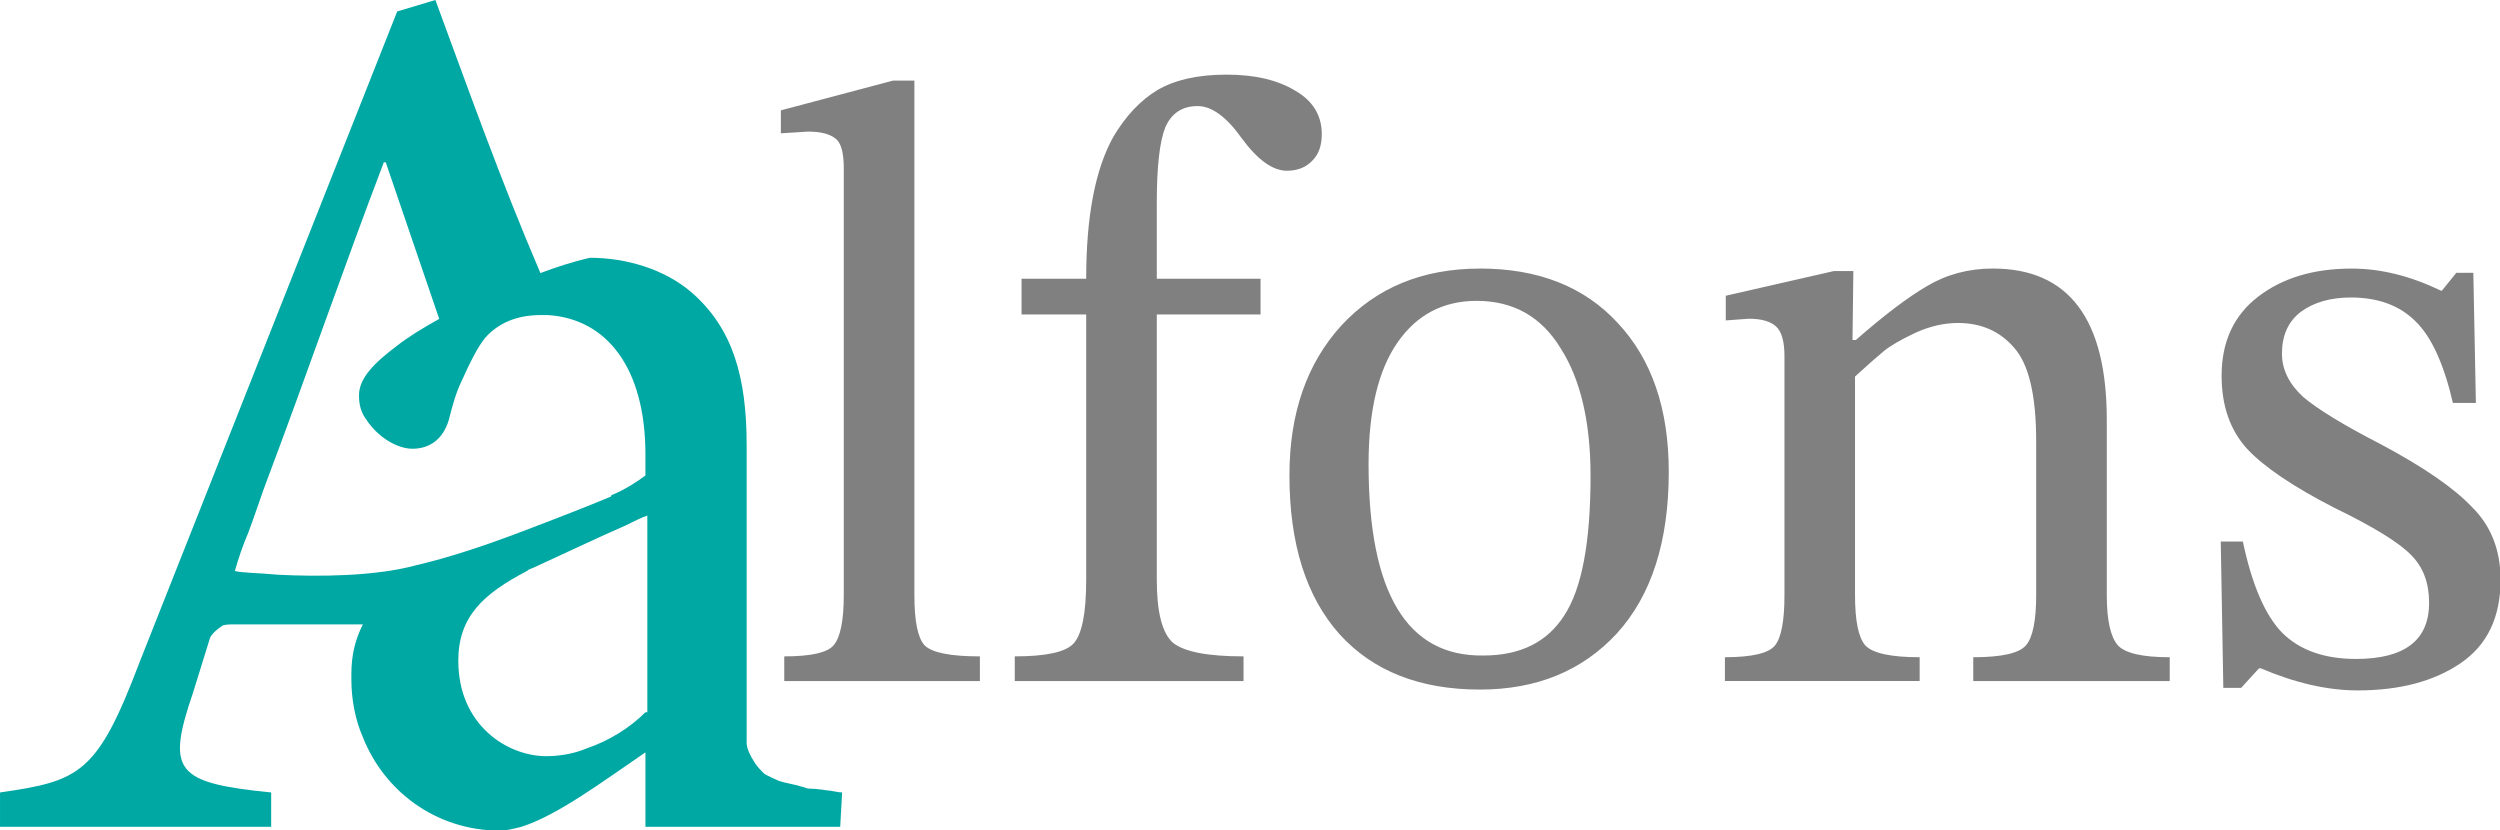 <?xml version="1.0" encoding="UTF-8" standalone="no"?>
<!-- Generator: Adobe Illustrator 19.2.0, SVG Export Plug-In . SVG Version: 6.00 Build 0)  -->

<svg
   version="1.1"
   id="Ebene_1"
   x="0px"
   y="0px"
   viewBox="0 0 131.445 43.664"
   xml:space="preserve"
   sodipodi:docname="AalfonsLogo.svg"
   inkscape:export-filename="AalfonsLogo2.png"
   inkscape:export-xdpi="96"
   inkscape:export-ydpi="96"
   inkscape:version="1.3 (0e150ed, 2023-07-21)"
   width="82.937mm"
   height="27.55mm"
   xmlns:inkscape="http://www.inkscape.org/namespaces/inkscape"
   xmlns:sodipodi="http://sodipodi.sourceforge.net/DTD/sodipodi-0.dtd"
   xmlns="http://www.w3.org/2000/svg"
   xmlns:svg="http://www.w3.org/2000/svg"><defs
   id="defs2" /><sodipodi:namedview
   id="namedview2"
   pagecolor="#ffffff"
   bordercolor="#000000"
   borderopacity="0.25"
   inkscape:showpageshadow="2"
   inkscape:pageopacity="0.0"
   inkscape:pagecheckerboard="0"
   inkscape:deskcolor="#d1d1d1"
   inkscape:zoom="1"
   inkscape:cx="235"
   inkscape:cy="101"
   inkscape:window-width="1696"
   inkscape:window-height="891"
   inkscape:window-x="0"
   inkscape:window-y="38"
   inkscape:window-maximized="0"
   inkscape:current-layer="Ebene_1"
   inkscape:export-bgcolor="#ffffff10"
   showguides="true"
   inkscape:document-units="mm" />&#10;<style
   type="text/css"
   id="style1">&#10;	.st0{fill:#00A8A4;}&#10;	.st1{fill:#909090;}&#10;</style>&#10;<g
   id="g2"
   transform="scale(1.004)">&#10;	&#10;	&#10;<g
   id="g5"><g
     id="g4"><path
       class="st0"
       d="m 44.1,41.5 c 0,0 -0.1,0 0,0 -0.2,0 -0.6,-0.1 -0.7,-0.1 -0.1,0 -0.6,-0.1 -1,-0.1 -0.2,0 -0.3,-0.1 -0.4,-0.1 -0.3,-0.1 -0.9,-0.2 -1.2,-0.3 -0.2,-0.1 -0.7,-0.3 -0.8,-0.4 -0.1,-0.1 -0.4,-0.4 -0.5,-0.6 -0.2,-0.3 -0.4,-0.7 -0.4,-1 0,-0.2 0,-0.9 0,-0.9 v -1 -1.7 c 0,0 0,-0.1 0,-0.1 V 23.3 c 0,-3.5 -0.7,-6.1 -2.9,-8 C 34.8,14.1 32.8,13.5 30.9,13.5 30,13.7 29.1,14 28.3,14.3 26.2,9.4 24.5,4.6 22.8,0 L 20.8,0.6 7.3,34.7 C 5.1,40.5 4.2,40.9 0,41.5 v 1.8 h 14.2 v -1.8 c -5,-0.5 -5.5,-1.1 -4.1,-5.2 0.3,-1 0.6,-1.9 0.9,-2.9 0.1,-0.2 0.3,-0.4 0.6,-0.6 0.1,-0.1 0.4,-0.1 0.6,-0.1 h 4.2 2.6 c -0.4,0.8 -0.6,1.6 -0.6,2.6 0,0.1 0,0.2 0,0.3 0,1 0.2,2.1 0.6,3 1.1,2.8 3.8,4.9 7.2,4.9 0.3,0 0.7,-0.1 1.1,-0.2 1.9,-0.6 4.3,-2.4 6.5,-3.9 v 3.9 0 0 0 0 H 44 v 0 z M 13,27.9 v 0 c 0.2,-0.5 0.8,-2.3 1,-2.8 v 0 C 16,19.8 18,14 20.1,8.5 h 0.1 l 2.8,8.2 c -0.9,0.5 -1.7,1 -2.2,1.4 -1.2,0.9 -2,1.7 -2,2.6 0,0.5 0.1,0.9 0.4,1.3 0.6,0.9 1.6,1.5 2.4,1.5 0.9,0 1.6,-0.5 1.9,-1.5 0.2,-0.8 0.4,-1.5 0.7,-2.1 0.4,-0.9 0.8,-1.7 1.2,-2.2 0.7,-0.8 1.7,-1.2 2.9,-1.2 0.1,0 0.3,0 0.4,0 3.1,0.2 5.1,2.8 5.1,7.3 v 1.1 c -0.4,0.3 -1,0.7 -1.7,1 0,0 -0.1,0 -0.1,0.1 -0.7,0.3 -2.7,1.1 -5.1,2 -1.6,0.6 -3.4,1.2 -5.1,1.6 -2.2,0.6 -5.2,0.6 -7.2,0.5 -1.1,-0.1 -2,-0.1 -2.3,-0.2 0.2,-0.7 0.4,-1.3 0.7,-2 z m 20.8,9.4 c -0.8,0.8 -1.9,1.5 -3.1,1.9 -0.7,0.3 -1.5,0.4 -2.1,0.4 -2,0 -4.6,-1.6 -4.6,-5 0,-2.3 1.3,-3.5 3.6,-4.7 0.1,-0.1 0.2,-0.1 0.4,-0.2 1.1,-0.5 3.2,-1.5 4.8,-2.2 0.4,-0.2 0.8,-0.4 1.1,-0.5 v 3.6 6.7 z"
       id="path1" /><path
       d="m 51.315,34.374 v 1.292 H 41.07 v -1.292 q 2.093,0 2.583,-0.579 0.534,-0.624 0.534,-2.628 V 8.808 q 0,-1.247 -0.445,-1.559 Q 43.297,6.892 42.317,6.892 l -1.425,0.089 V 5.779 l 5.879,-1.559 h 1.114 V 31.167 q 0,2.049 0.534,2.628 0.579,0.579 2.895,0.579 z m 2.182,-19.776 h 3.385 q 0,-4.899 1.425,-7.438 0.98,-1.648 2.316,-2.45 1.381,-0.802 3.608,-0.802 2.227,0 3.608,0.846 1.381,0.802 1.381,2.272 0,0.935 -0.534,1.425 -0.49,0.49 -1.292,0.49 -1.114,0 -2.361,-1.693 -1.203,-1.693 -2.316,-1.693 -1.203,0 -1.693,1.114 -0.445,1.114 -0.445,3.964 v 3.964 h 5.434 v 1.871 h -5.434 v 13.897 q 0,2.539 0.846,3.296 0.891,0.713 3.697,0.713 v 1.292 H 53.141 v -1.292 q 2.45,0 3.073,-0.668 0.668,-0.713 0.668,-3.341 V 16.468 H 53.497 Z M 77.504,14.063 q 4.588,0 7.215,2.851 2.672,2.851 2.672,7.795 0,5.478 -2.717,8.463 -2.717,2.94 -7.171,2.94 -4.721,0 -7.349,-2.895 -2.628,-2.94 -2.628,-8.329 0,-4.855 2.717,-7.839 2.761,-2.984 7.26,-2.984 z m -0.178,1.693 q -2.628,0 -4.142,2.182 -1.514,2.182 -1.514,6.369 0,10.111 6.013,10.022 2.895,0 4.231,-2.093 1.381,-2.093 1.381,-7.305 0,-4.231 -1.559,-6.681 -1.514,-2.494 -4.409,-2.494 z m 33.004,6.236 v 9.175 q 0,1.96 0.579,2.628 0.579,0.624 2.717,0.624 v 1.247 h -10.289 v -1.247 q 2.227,0 2.761,-0.624 0.534,-0.624 0.534,-2.628 V 23.105 q 0,-3.608 -1.158,-4.899 -1.114,-1.292 -2.94,-1.292 -1.113,0 -2.272,0.534 -1.114,0.534 -1.603,0.935 -0.49,0.401 -1.514,1.336 v 11.447 q 0,2.004 0.534,2.628 0.579,0.624 2.851,0.624 v 1.247 H 90.332 v -1.247 q 2.138,0 2.628,-0.624 0.49,-0.624 0.49,-2.628 V 18.651 q 0,-1.158 -0.445,-1.559 -0.445,-0.401 -1.425,-0.401 l -1.203,0.089 v -1.292 l 5.657,-1.292 h 1.024 l -0.045,3.608 h 0.178 q 2.182,-1.915 3.697,-2.806 1.559,-0.935 3.474,-0.935 5.968,0 5.968,7.928 z m 5.968,6.369 h 1.158 q 0.713,3.385 2.049,4.766 1.381,1.381 3.875,1.381 3.83,0 3.83,-2.94 0,-1.559 -0.935,-2.494 -0.935,-0.98 -4.053,-2.494 -3.207,-1.648 -4.543,-3.073 -1.336,-1.47 -1.336,-3.83 0,-2.672 1.915,-4.142 1.915,-1.47 4.899,-1.47 2.272,0 4.677,1.158 h 0.044 l 0.757,-0.935 h 0.891 l 0.134,6.815 h -1.203 q -0.713,-3.073 -1.96,-4.276 -1.247,-1.247 -3.385,-1.247 -1.603,0 -2.628,0.757 -0.98,0.757 -0.98,2.182 0,1.247 1.114,2.272 1.158,0.98 4.098,2.494 3.341,1.782 4.766,3.296 1.47,1.47 1.47,3.786 0,2.94 -2.093,4.365 -2.093,1.425 -5.389,1.425 -2.361,0 -5.078,-1.158 h -0.089 l -0.935,1.024 h -0.935 z"
       id="path4"
       style="font-size:44.54px;font-family:Aalfons;-inkscape-font-specification:'Aalfons, Normal';fill:#808080;stroke-width:2.088"
       aria-label="lfons" /></g></g></g>&#10;</svg>
